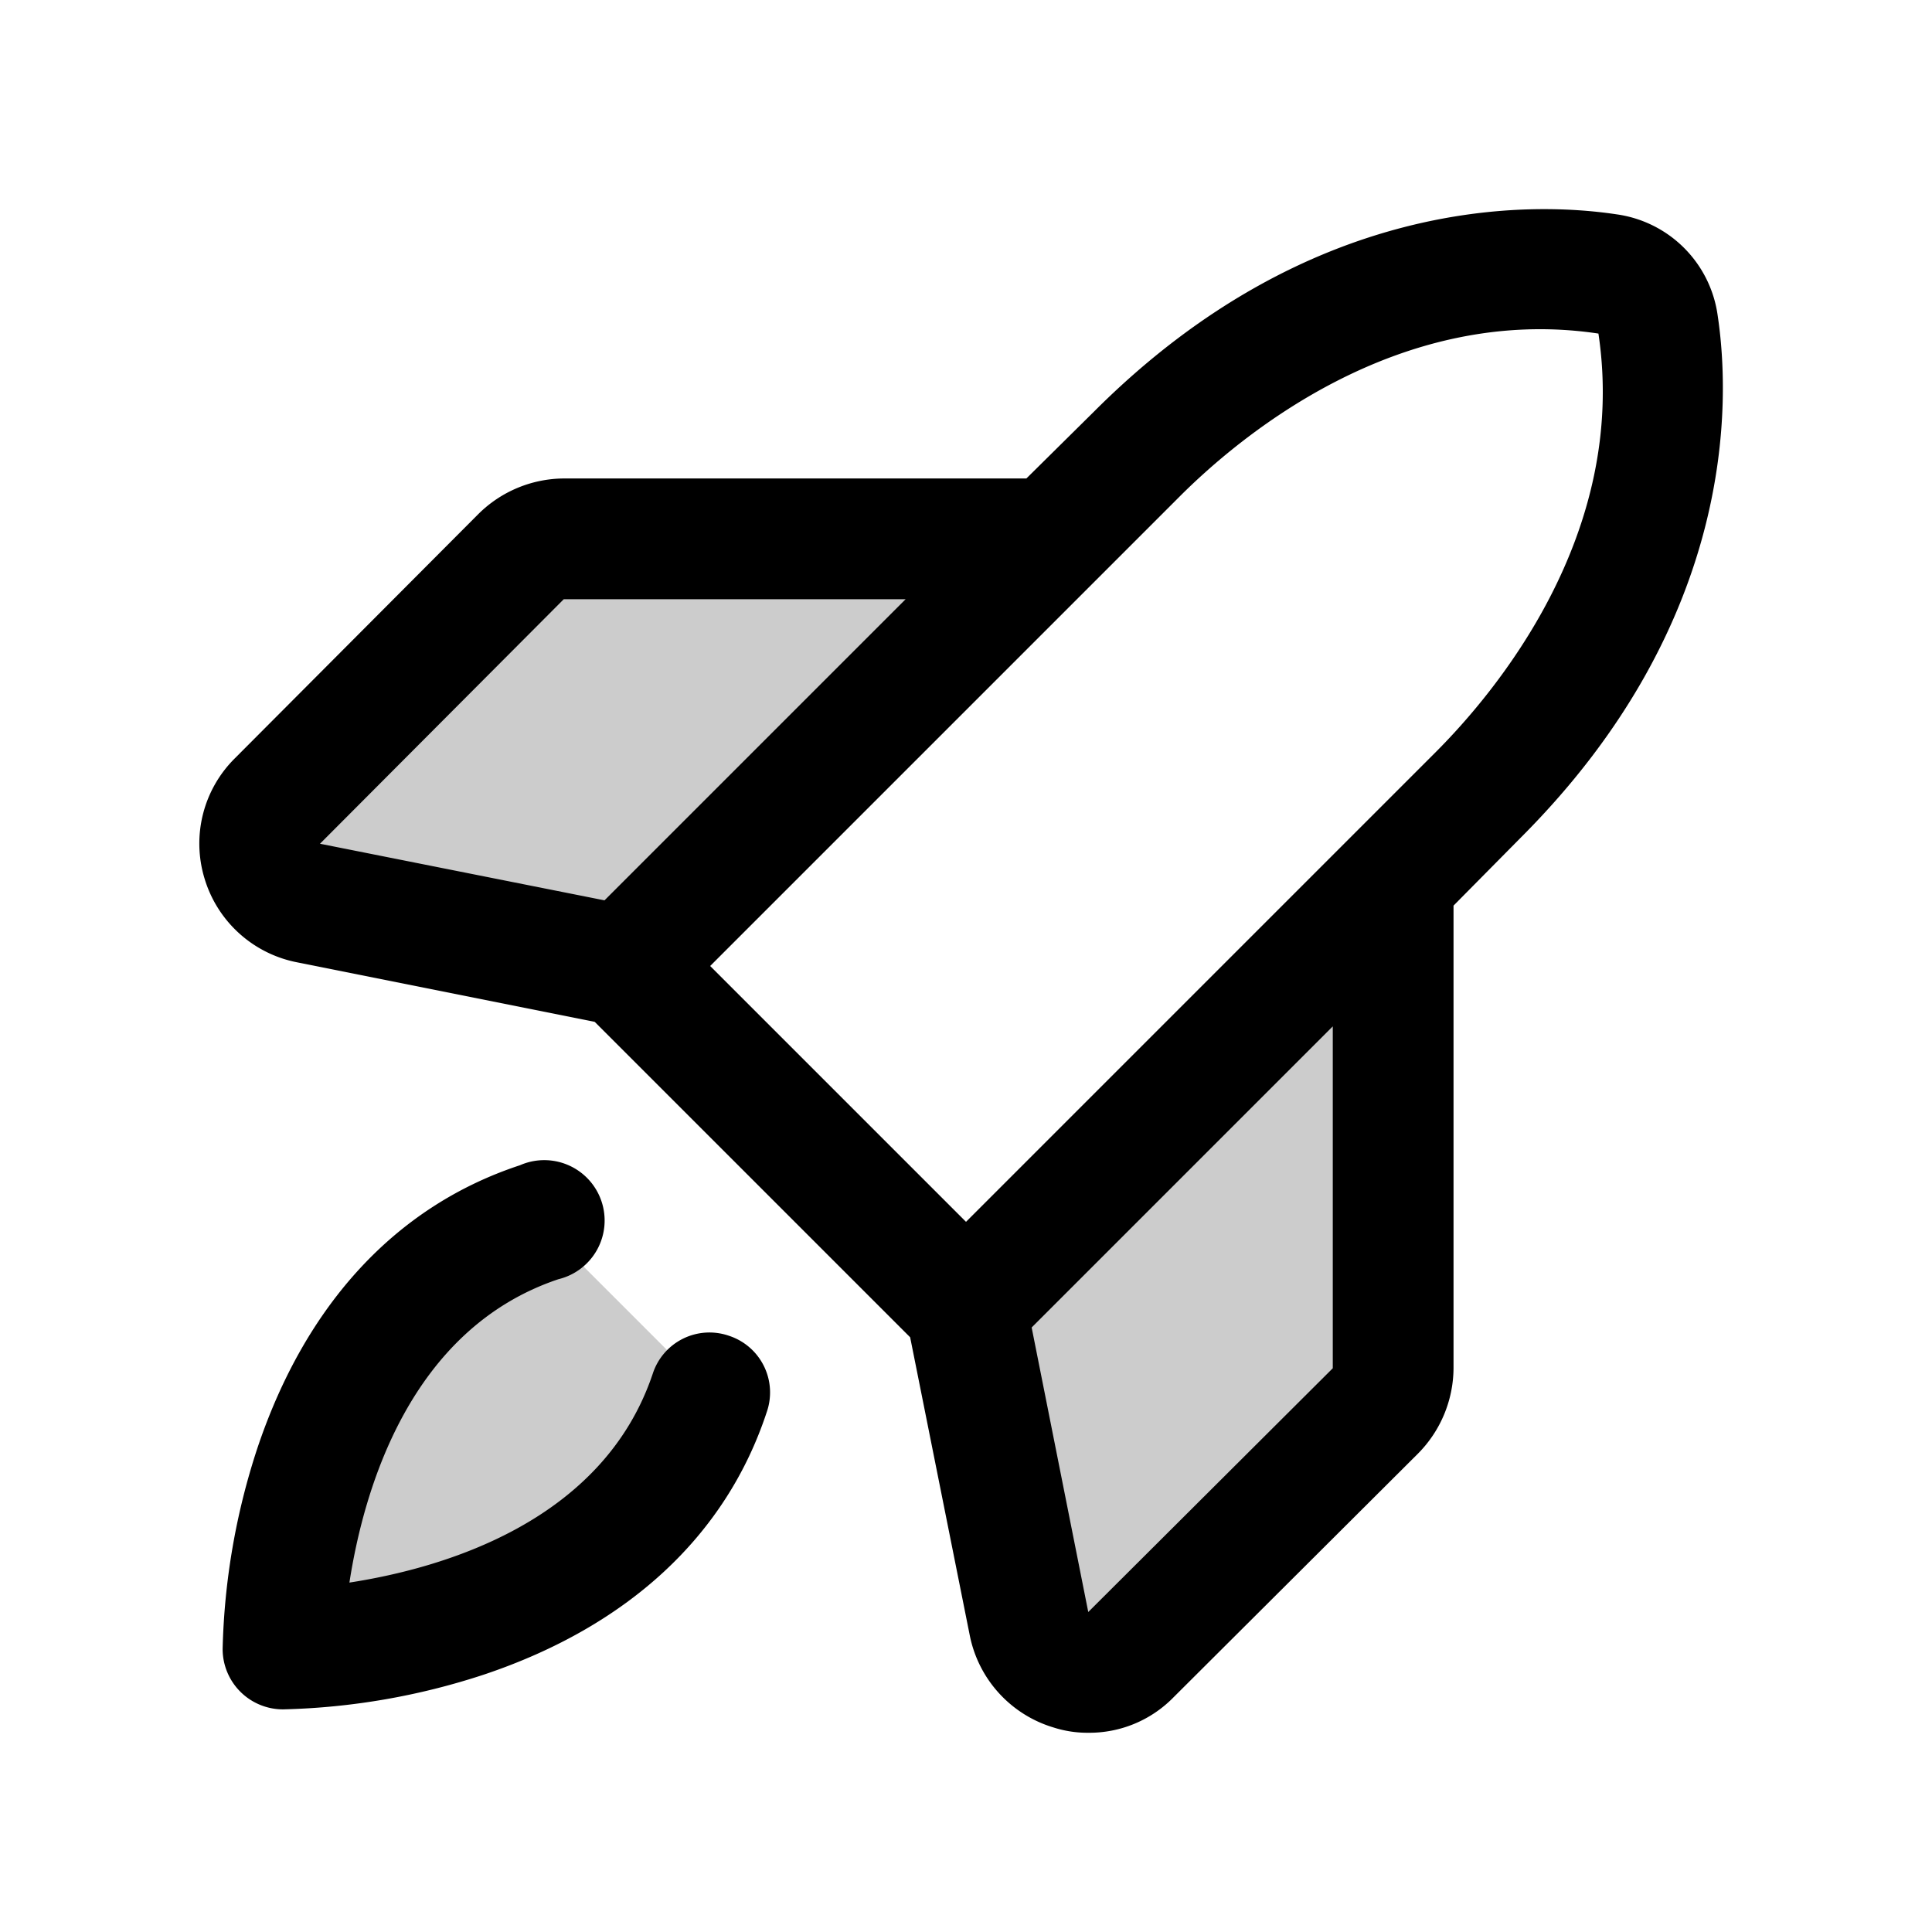 <svg xmlns="http://www.w3.org/2000/svg" xmlns:xlink="http://www.w3.org/1999/xlink" aria-hidden="true" role="img" class="iconify iconify--ph" width="1em" height="1em" preserveAspectRatio="xMidYMid meet" viewBox="0 0 256 256"><path fill="currentColor" d="M94.1 184.6c-11.4 33.9-56.6 33.9-56.6 33.9s0-45.2 33.9-56.6Zm90.5-67.9v64.6a8 8 0 0 1-2.4 5.6l-32.3 32.4a8 8 0 0 1-13.5-4.1l-8.4-41.9Zm-45.3-45.3H74.7a8 8 0 0 0-5.6 2.4l-32.4 32.3a8 8 0 0 0 4.1 13.5l41.9 8.4Z" opacity=".2"></path><path fill="currentColor" d="M96.6 177a7.9 7.9 0 0 0-10.1 5c-6.6 19.7-27.9 25.8-40.2 27.7c1.9-12.3 8-33.6 27.7-40.2a8 8 0 1 0-5.1-15.1c-16.4 5.4-28.4 18.4-34.8 37.5a91.8 91.8 0 0 0-4.6 26.6a8 8 0 0 0 8 8a91.8 91.8 0 0 0 26.6-4.6c19.1-6.4 32.1-18.4 37.5-34.8a7.9 7.9 0 0 0-5-10.1Z"></path><path fill="currentColor" d="M227.6 41.8a15.7 15.7 0 0 0-13.4-13.4c-11.3-1.7-40.6-2.5-69.2 26.1l-9 8.9H74.7a16.2 16.2 0 0 0-11.3 4.7l-32.3 32.4a15.9 15.9 0 0 0-4 15.9a16 16 0 0 0 12.2 11.1l39.5 7.9l41.8 41.8l7.9 39.5a16 16 0 0 0 11.1 12.2a14.7 14.7 0 0 0 4.6.7a15.6 15.6 0 0 0 11.3-4.7l32.4-32.3a16.2 16.2 0 0 0 4.7-11.3V120l8.9-9c28.6-28.6 27.8-57.9 26.1-69.2ZM74.7 79.4H120l-39.9 39.9l-37.7-7.5Zm81.6-13.6c7.8-7.8 28.8-25.6 55.5-21.6c4 26.7-13.8 47.7-21.6 55.5L128 161.9L94.1 128Zm20.3 115.5l-32.4 32.3l-7.5-37.7l39.9-39.9Z"></path></svg>